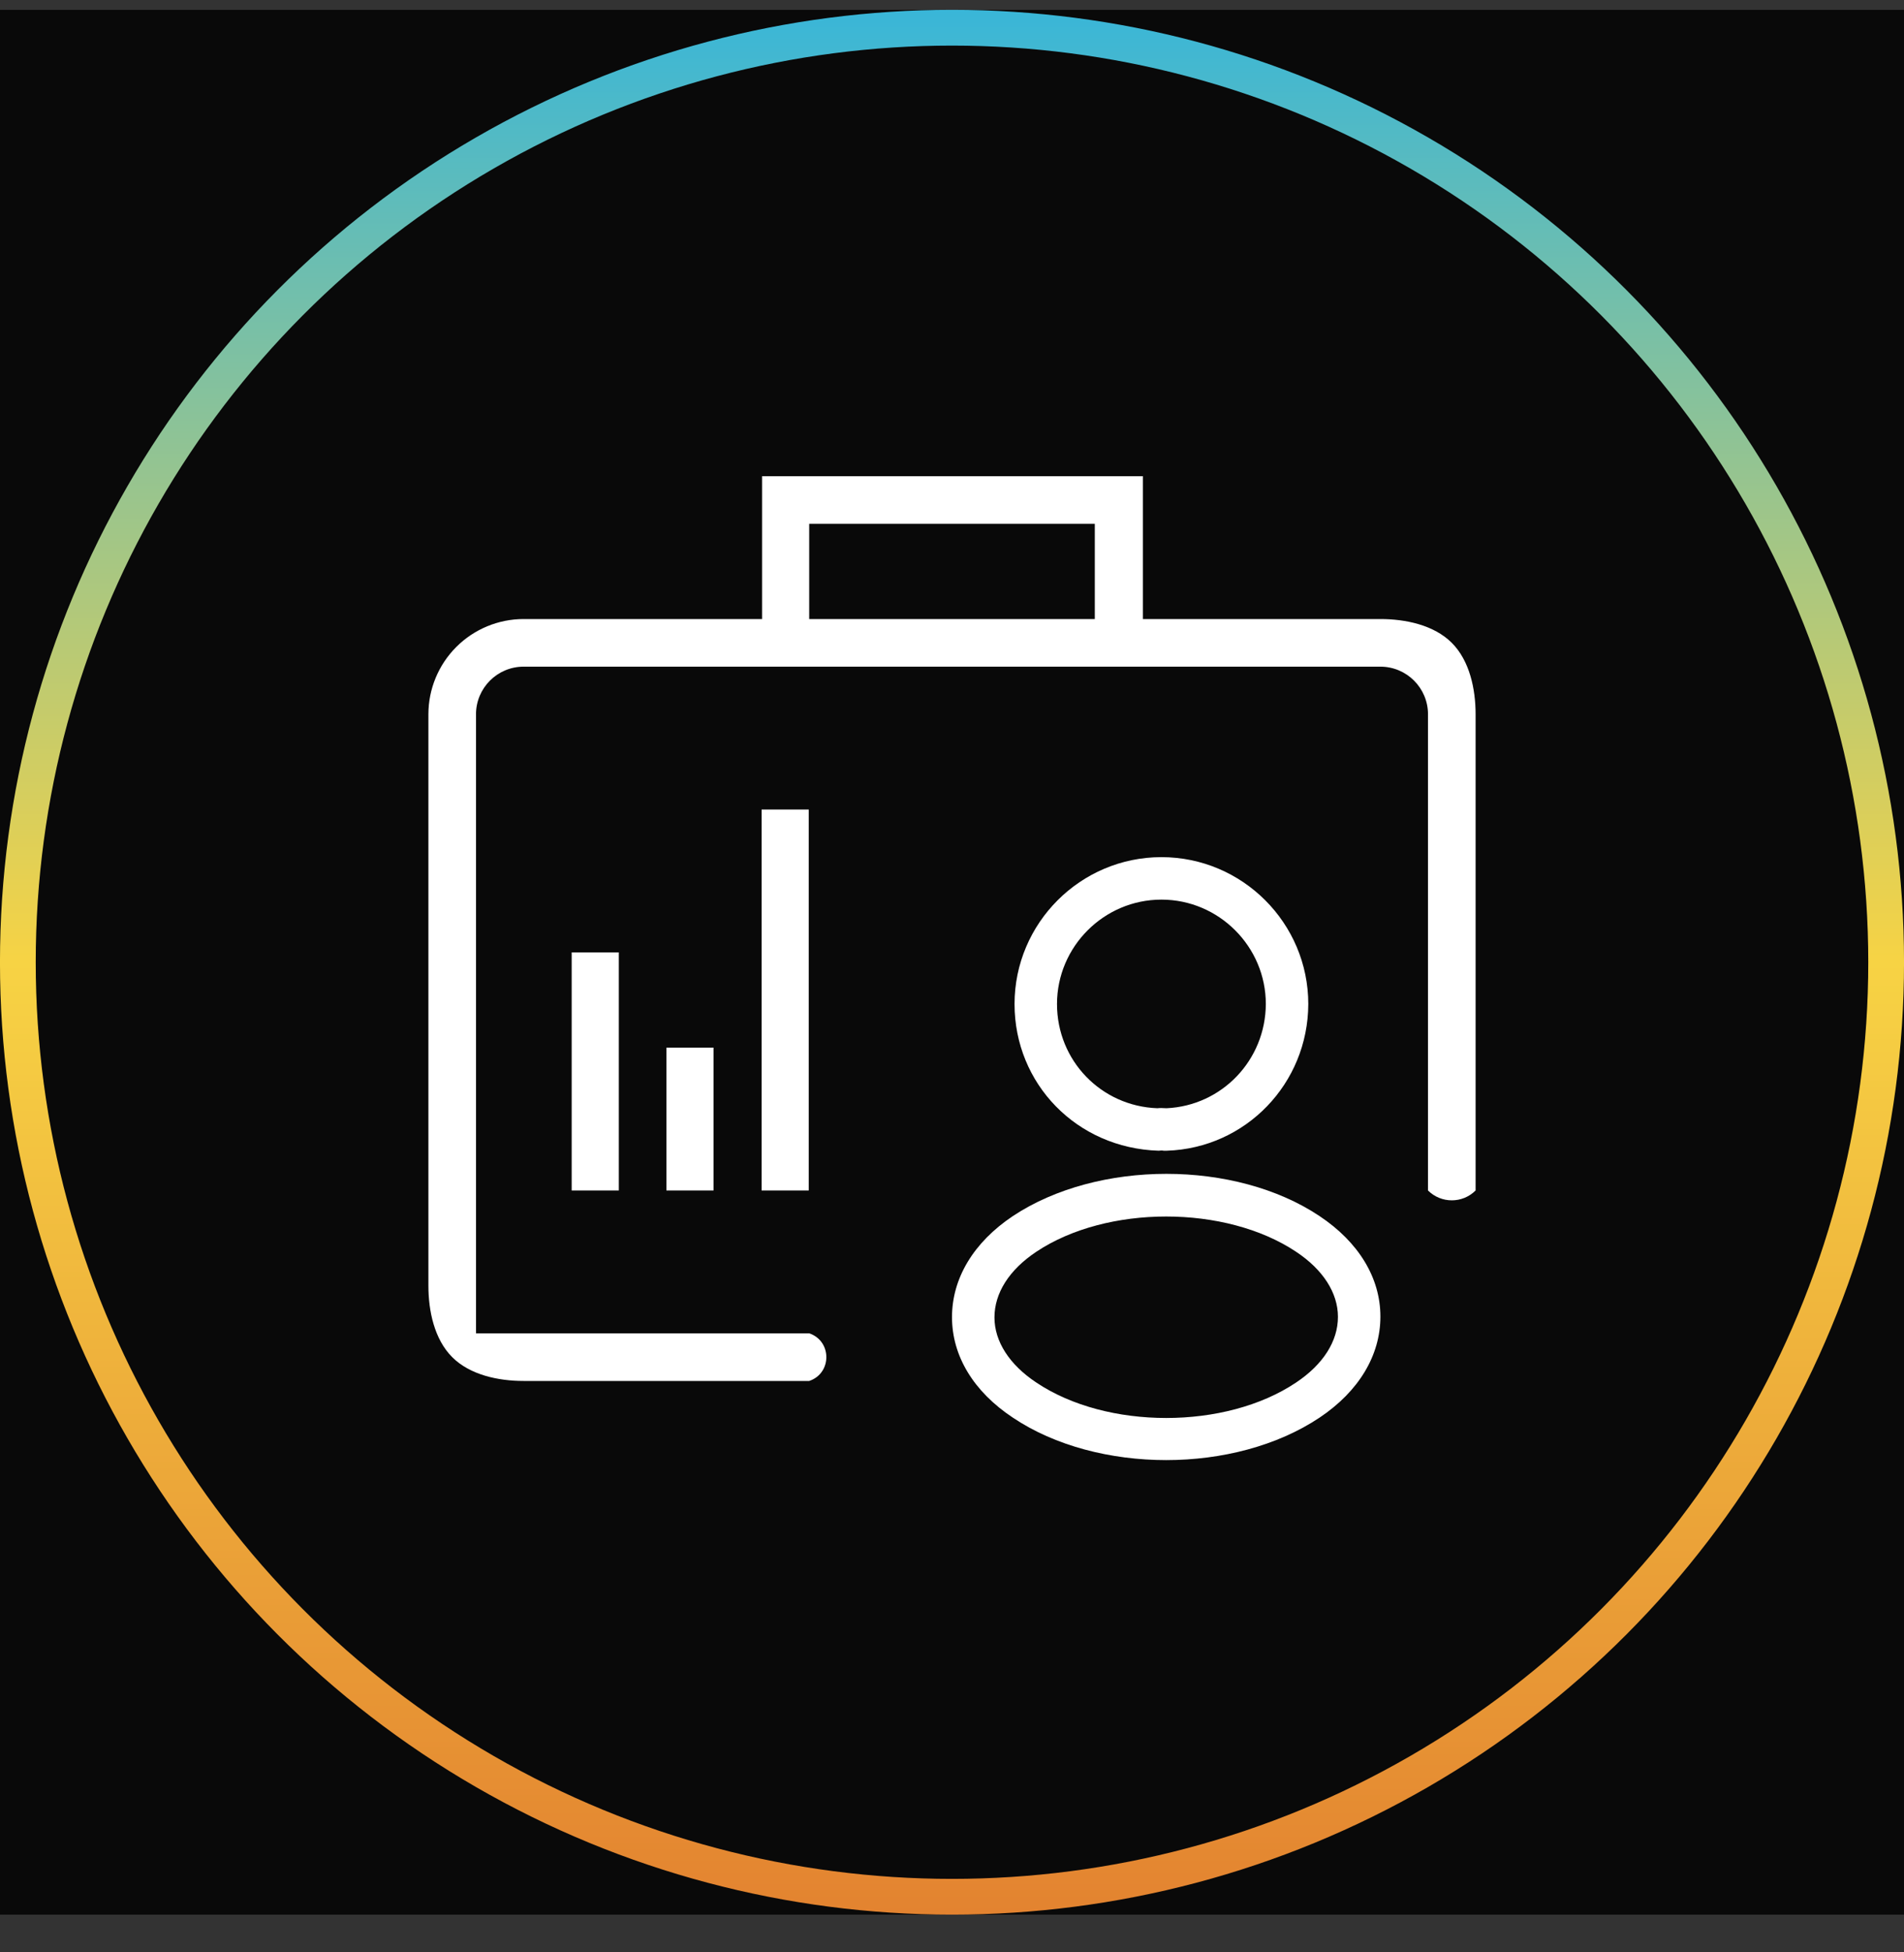 <svg width="40" height="41" viewBox="0 0 40 41" fill="none" xmlns="http://www.w3.org/2000/svg">
<rect x="0" y="0" width="40" height="41" fill="#333333" stroke="none"/>
<rect width="40" height="40" transform="translate(0 0.207)" fill="#090909"/>
<path d="M24.5 30.662C23.335 30.662 22.164 30.365 21.278 29.77C20.452 29.223 20 28.474 20 27.66C20 26.845 20.452 26.09 21.278 25.538C23.061 24.355 25.951 24.355 27.722 25.538C28.542 26.084 29 26.834 29 27.648C29 28.462 28.548 29.217 27.722 29.77C26.83 30.365 25.665 30.662 24.5 30.662ZM21.771 26.287C21.201 26.667 20.892 27.154 20.892 27.666C20.892 28.171 21.207 28.659 21.771 29.033C23.252 30.026 25.748 30.026 27.229 29.033C27.799 28.652 28.108 28.165 28.108 27.654C28.108 27.149 27.793 26.661 27.229 26.287C25.748 25.3 23.252 25.3 21.771 26.287Z" fill="white"/>
<path d="M24.495 24.165C24.477 24.165 24.465 24.165 24.447 24.165C24.418 24.159 24.376 24.159 24.34 24.165C22.616 24.111 21.314 22.756 21.314 21.085C21.314 19.385 22.7 18 24.4 18C26.1 18 27.485 19.385 27.485 21.085C27.479 22.756 26.171 24.111 24.513 24.165C24.507 24.165 24.501 24.165 24.495 24.165ZM24.4 18.892C23.193 18.892 22.206 19.878 22.206 21.085C22.206 22.274 23.134 23.231 24.316 23.273C24.352 23.267 24.429 23.267 24.507 23.273C25.672 23.219 26.587 22.262 26.593 21.085C26.593 19.878 25.606 18.892 24.4 18.892Z" fill="white"/>
<path d="M17 29H11C10.47 29 9.875 28.875 9.5 28.5C9.125 28.125 9 27.53 9 27V15C9 14.47 9.211 13.961 9.586 13.586C9.961 13.211 10.47 13 11 13H29C29.53 13 30.125 13.125 30.5 13.5C30.875 13.875 31 14.47 31 15V25C30.724 25.276 30.276 25.276 30 25V15C30 14.448 29.552 14 29 14H11C10.448 14 10 14.448 10 15V28H17C17.48 28.16 17.48 28.84 17 29Z" fill="white"/>
<path d="M24.01 14H23V11H17V14H16.01V10H24.01V14Z" fill="white"/>
<path d="M13 20H12.01V25H13V20Z" fill="white"/>
<path d="M14.99 22H14V25H14.99V22Z" fill="white"/>
<path d="M16.99 17H16V25H16.99V17Z" fill="white"/>
<circle cx="20" cy="20.207" r="19.625" stroke="url(#paint0_linear_2427_6493)" stroke-width="0.751"/>
<defs>
<linearGradient id="paint0_linear_2427_6493" x1="20" y1="0.207" x2="20" y2="40.207" gradientUnits="userSpaceOnUse">
<stop stop-color="#39B6D8"/>
<stop offset="0.5" stop-color="#F7D344"/>
<stop offset="1" stop-color="#E38330"/>
</linearGradient>
</defs>
</svg>
